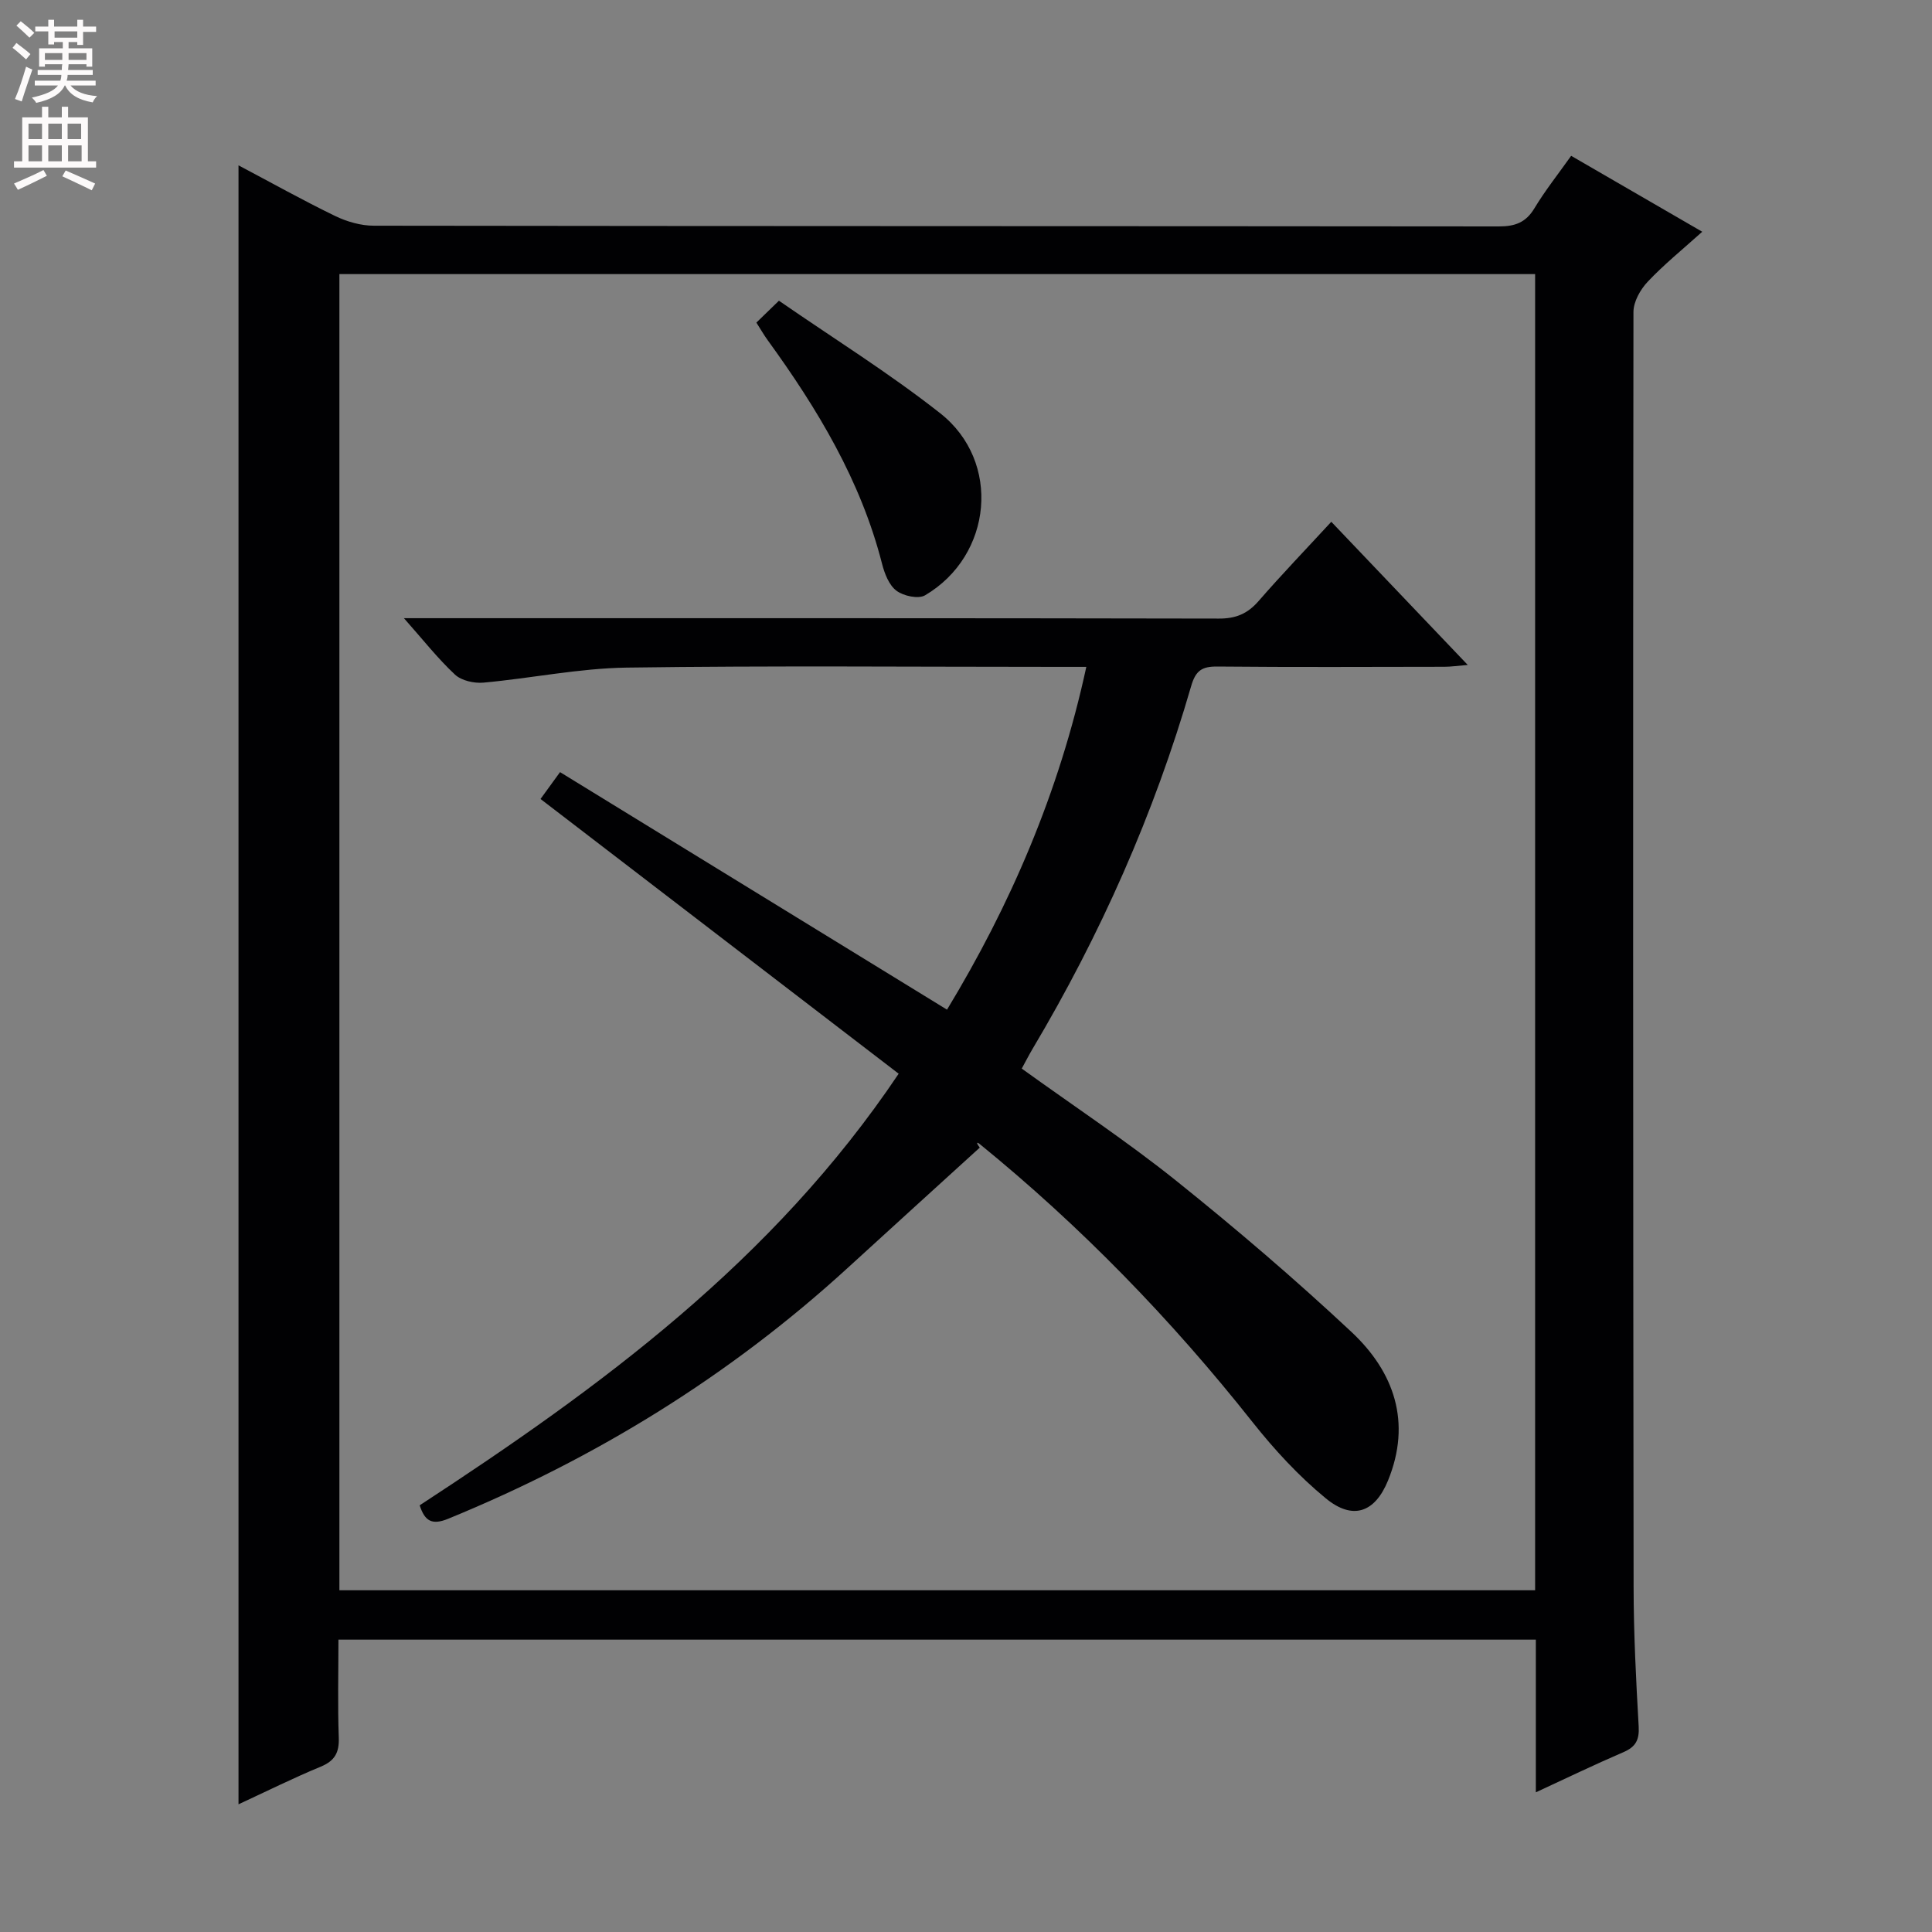<svg enable-background="new 0 0 400 400" viewBox="0 0 400 400" xmlns="http://www.w3.org/2000/svg"><rect x="0" y="0" width="400" height="400" fill="#808080" stroke="none"/><g fill="#010103"><path d="m49.38 34.23c6.84 3.62 13.33 7.25 20.01 10.49 2.44 1.18 5.33 2.01 8.01 2.01 77.64.11 155.28.07 232.92.15 3.33 0 5.58-.79 7.36-3.75 2.22-3.68 4.91-7.07 7.61-10.87 8.96 5.19 17.67 10.24 27.14 15.72-4.11 3.7-7.95 6.8-11.3 10.36-1.52 1.61-2.94 4.13-2.94 6.25-.11 87.97-.08 175.94.03 263.91.01 9.64.5 19.29 1.05 28.92.16 2.78-.59 4.24-3.14 5.34-5.91 2.54-11.71 5.34-18.15 8.32 0-10.86 0-21.09 0-31.61-82.67 0-164.9 0-247.91 0 0 6.79-.17 13.55.07 20.29.11 3.11-.83 4.81-3.76 6.02-5.64 2.33-11.12 5.06-17 7.78 0-113.25 0-225.98 0-339.33zm268.45 295.02c0-90.94 0-181.56 0-272.5-82.57 0-164.97 0-247.56 0v272.5z"/><path d="m86.89 311.66c37.34-24.39 73.09-50.51 99.17-89.36-24.8-19.02-49.28-37.8-74.15-56.88.99-1.36 2.2-3.03 4.04-5.56 26.71 16.4 53.18 32.64 80.12 49.18 13.01-21.47 23.19-44.83 28.84-70.97-2.17 0-3.92 0-5.66 0-29.83 0-59.66-.27-89.48.15-9.89.14-19.75 2.21-29.65 3.11-1.95.18-4.57-.4-5.92-1.66-3.58-3.34-6.63-7.24-10.57-11.68h6.27c54.16 0 108.32-.03 162.48.08 3.49.01 5.9-1 8.17-3.6 4.8-5.52 9.87-10.79 15.08-16.44 9.34 9.8 18.5 19.4 28.25 29.64-2.11.17-3.48.38-4.85.38-15.66.02-31.33.1-46.99-.05-3.18-.03-4.49.81-5.43 4.07-7.67 26.47-18.78 51.47-32.87 75.16-.75 1.27-1.42 2.59-2.2 4.01 10.8 7.79 21.77 15.04 31.99 23.23 12.45 9.98 24.61 20.38 36.26 31.28 8.88 8.31 12.5 18.75 7.58 30.79-2.72 6.64-7.3 8.28-12.91 3.65-5.59-4.6-10.62-10.06-15.13-15.75-16.81-21.24-35.54-40.54-56.55-57.63-.37-.3-.87-.45.07.79-9.09 8.28-18.2 16.54-27.27 24.84-24.43 22.36-52.16 39.46-82.78 52-3.41 1.4-4.86.45-5.91-2.78z"/><path d="m156.6 66.79c1.53-1.49 2.71-2.63 4.67-4.53 11.13 7.7 22.73 14.91 33.39 23.3 12.7 9.99 10.84 29.45-3.13 37.69-1.39.82-4.47.15-5.93-.95-1.54-1.15-2.46-3.54-2.98-5.57-4.4-17.24-13.38-32.1-23.68-46.3-.76-1.04-1.41-2.19-2.34-3.64z"/></g><path d="m2.6 9.9.8-1c.9.7 1.9 1.4 2.9 2.3l-.9 1.1c-1.1-1-2-1.8-2.8-2.4zm.5 10.6c.9-2.1 1.6-4.3 2.3-6.7.4.2.8.4 1.3.6-.7 2.1-1.5 4.3-2.2 6.6zm.3-15.2.9-.9c1 .8 2 1.6 2.8 2.4l-1 1c-.9-.9-1.8-1.7-2.7-2.5zm12.6-1.2h1.2v1.4h2.7v1.1h-2.7v2.7h-1.2v-.6h-1.8v1.3h4.9v3.8h-1.2v-.5h-3.7c0 .4-.1.9-.1 1.2h5.1v1h-5.2c0 .5-.1.9-.2 1.2h6v1h-5.2c1.1 1.3 2.9 2 5.5 2.2-.4.4-.7.8-.9 1.3-2.9-.5-4.8-1.6-5.7-3.5h-.1c-.8 1.7-2.7 2.9-5.9 3.6-.2-.4-.6-.8-.9-1.1 2.8-.6 4.6-1.4 5.4-2.5h-4.8v-1h5.3c.1-.3.2-.7.2-1.2h-4.9v-1h5c0-.4 0-.8.1-1.2h-3.6v.5h-1.2v-3.8h4.9v-1.3h-1.8v.5h-1.2v-2.7h-2.7v-1h2.7v-1.4h1.2v1.4h4.8zm-6.7 8.3h3.6c0-.4 0-.9 0-1.4h-3.6zm1.9-4.6h4.8v-1.3h-4.7v1.3zm6.7 3.2h-3.7v1.4h3.7z" fill="#fcfafa"/><path d="m8.7 22.1h1.3v2.2h2.8v-2.2h1.3v2.2h4.1v9.1h1.7v1.3h-17v-1.3h1.7v-9.1h4.1zm.3 13.1.7 1.2c-1.8.9-3.8 1.9-6 2.9-.2-.4-.5-.8-.8-1.3 2.3-1 4.4-1.9 6.1-2.8zm-3.1-6.4h2.8v-3.2h-2.8zm0 4.6h2.8v-3.3h-2.8zm4.1-4.6h2.8v-3.2h-2.8zm0 4.6h2.8v-3.3h-2.8zm3.6 1.9c2.1.9 4.1 1.8 6.1 2.7l-.7 1.4c-2.2-1.1-4.2-2-6.1-2.9zm3.2-9.7h-2.8v3.2h2.8zm-2.7 7.8h2.8v-3.3h-2.8z" fill="#fcfafa"/></svg>